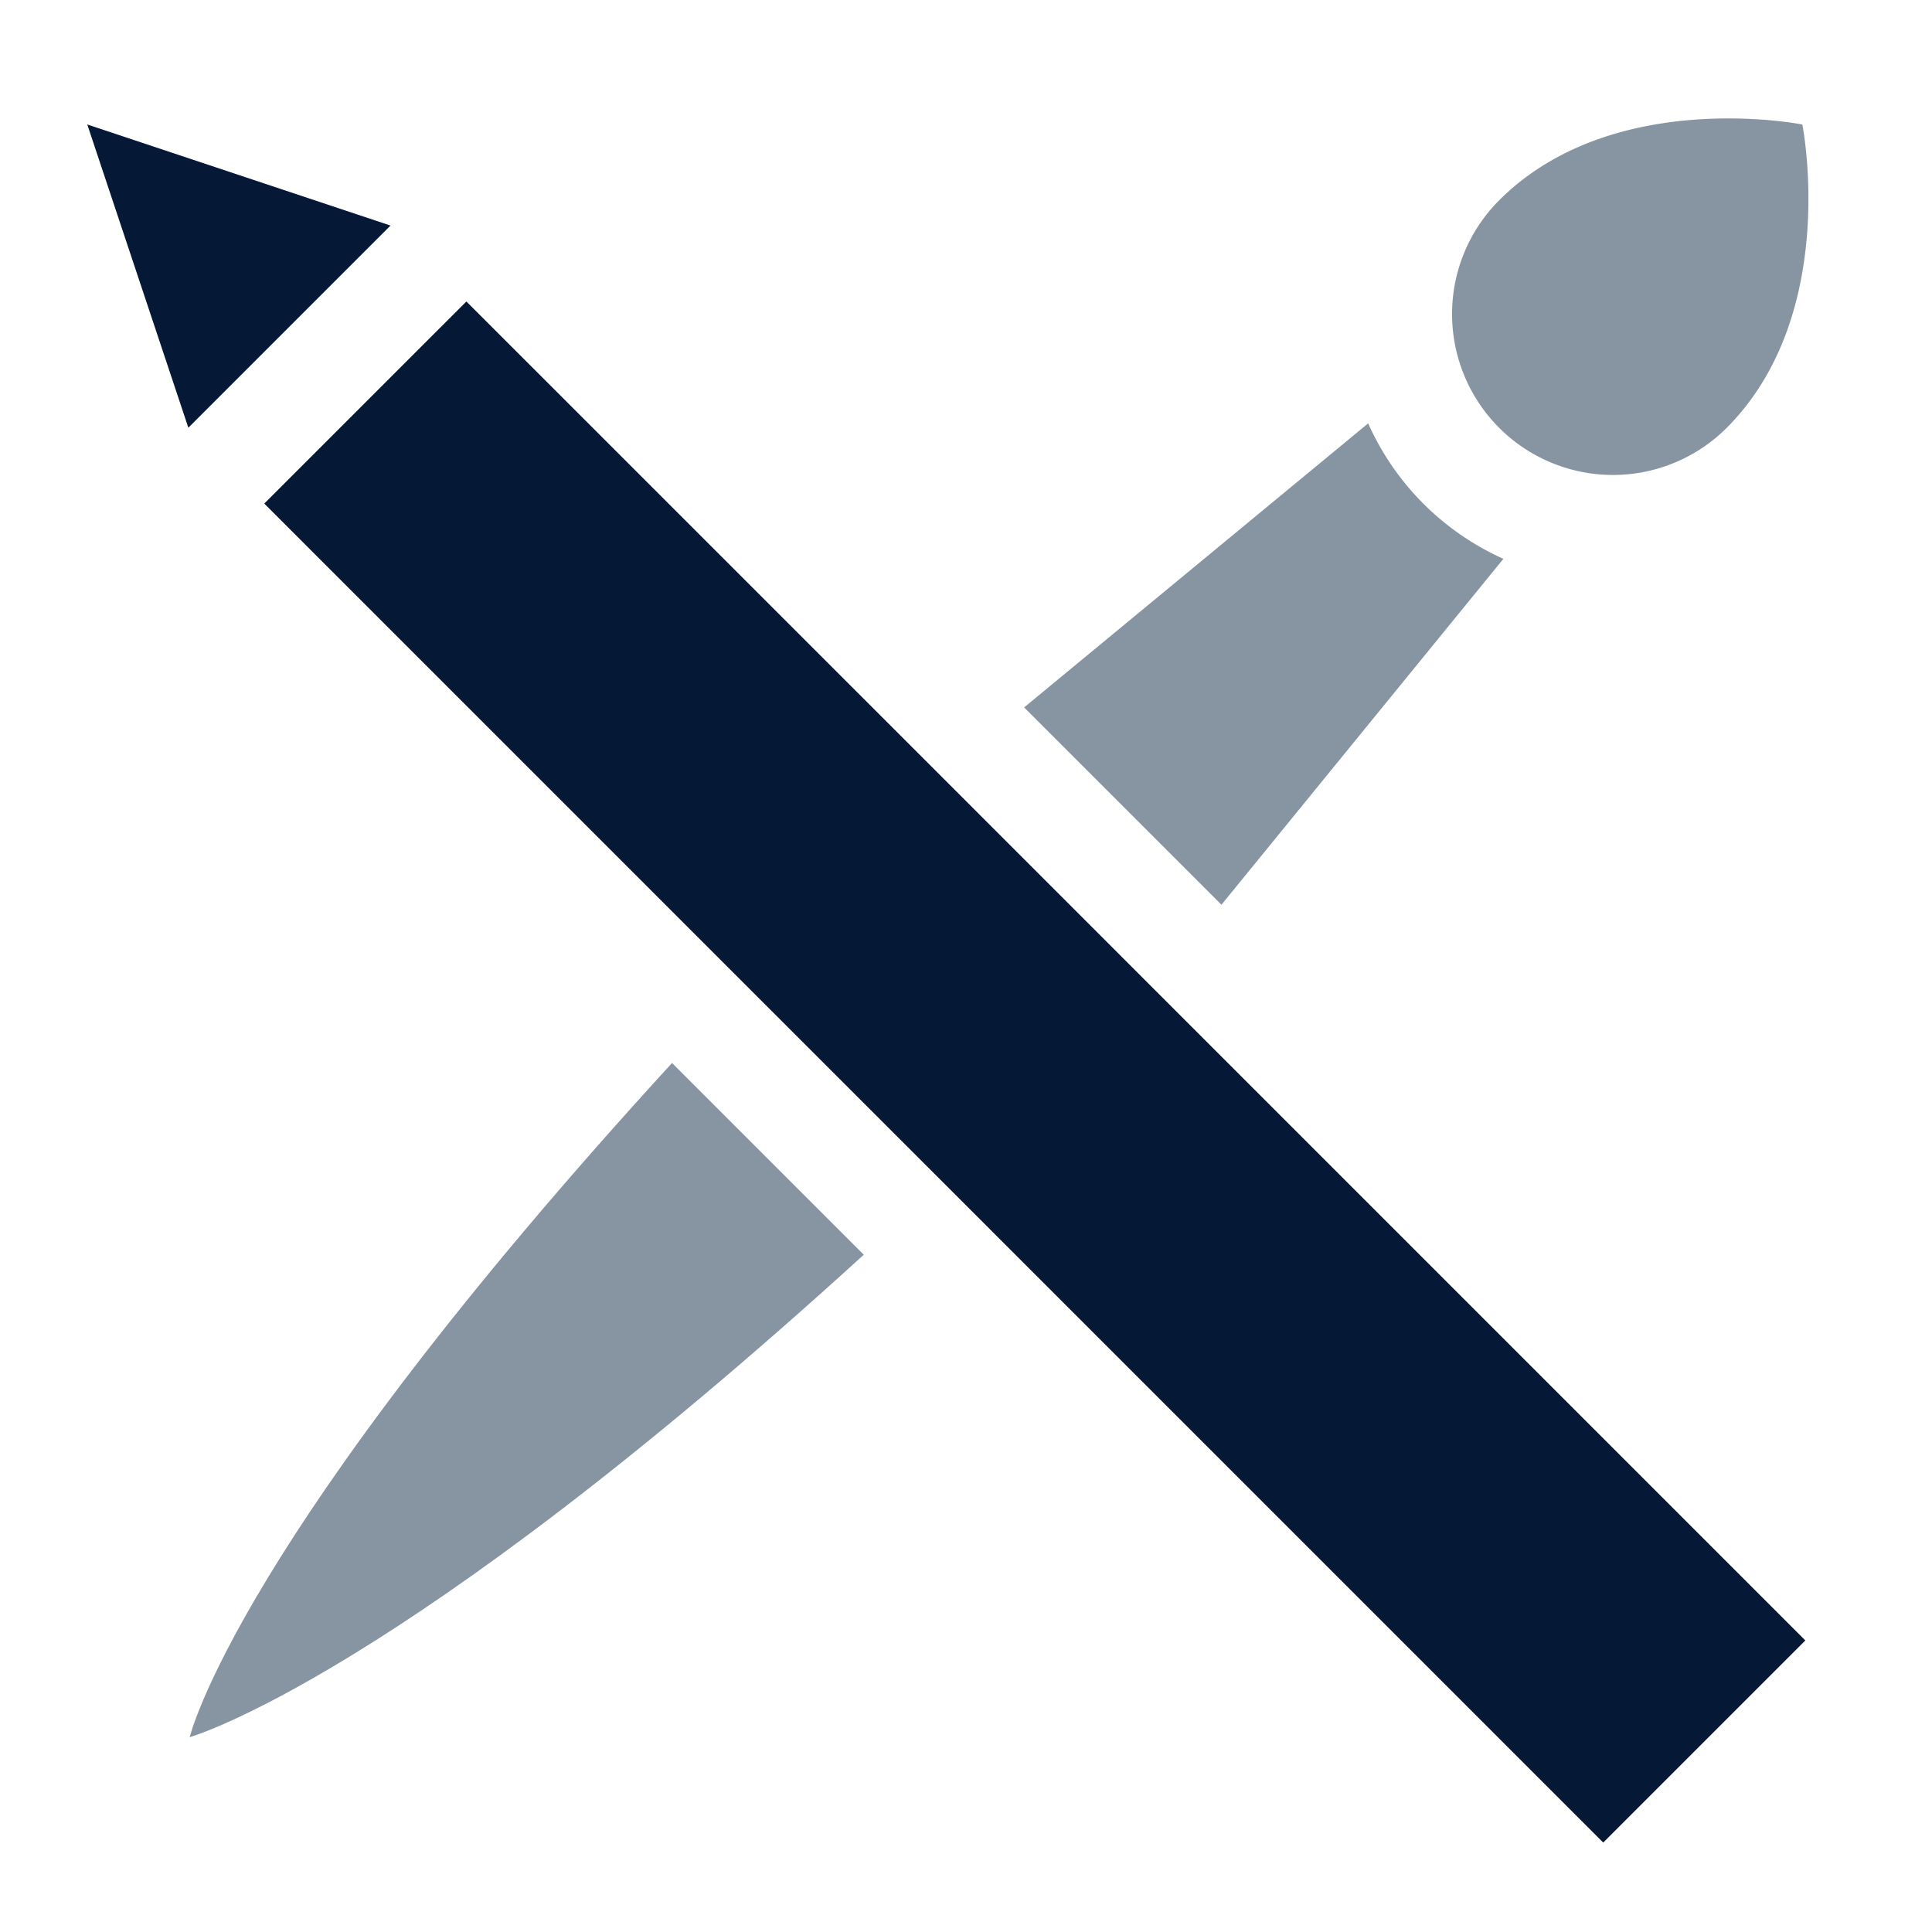 <svg id="Layer_1" data-name="Layer 1" xmlns="http://www.w3.org/2000/svg" viewBox="0 0 450 450"><defs><style>.cls-1{fill:#8795a2;}.cls-2{fill:#051937;}.cls-3{fill:none;}</style></defs><title>Darkroom</title><path id="_Path_" data-name="&lt;Path&gt;" class="cls-1" d="M44.19,404.62s48.72-13.67,157-112.37l-44.66-44.66C54.87,358.59,44.19,404.62,44.19,404.62Z"/><path id="_Path_2" data-name="&lt;Path&gt;" class="cls-1" d="M284.5,210.73l65.67-80.57a62.48,62.48,0,0,1-31.5-31.55l-80.13,66.16Z"/><polygon id="_Path_3" data-name="&lt;Path&gt;" class="cls-2" points="220.15 181.73 108.63 70.22 61.55 117.29 173.53 229.28 219.5 275.24 373.42 429.17 420.5 382.09 267.07 228.66 220.15 181.73"/><polygon id="_Path_4" data-name="&lt;Path&gt;" class="cls-2" points="20.33 29 43.87 99.62 90.95 52.54 20.33 29"/><g id="_Group_" data-name="&lt;Group&gt;"><path class="cls-1" d="M349.19,46.65a37.45,37.45,0,1,0,53,53C428.63,73.13,419.8,29,419.8,29S375.67,20.17,349.19,46.65Z"/></g><rect class="cls-3" width="450" height="450"/></svg>
